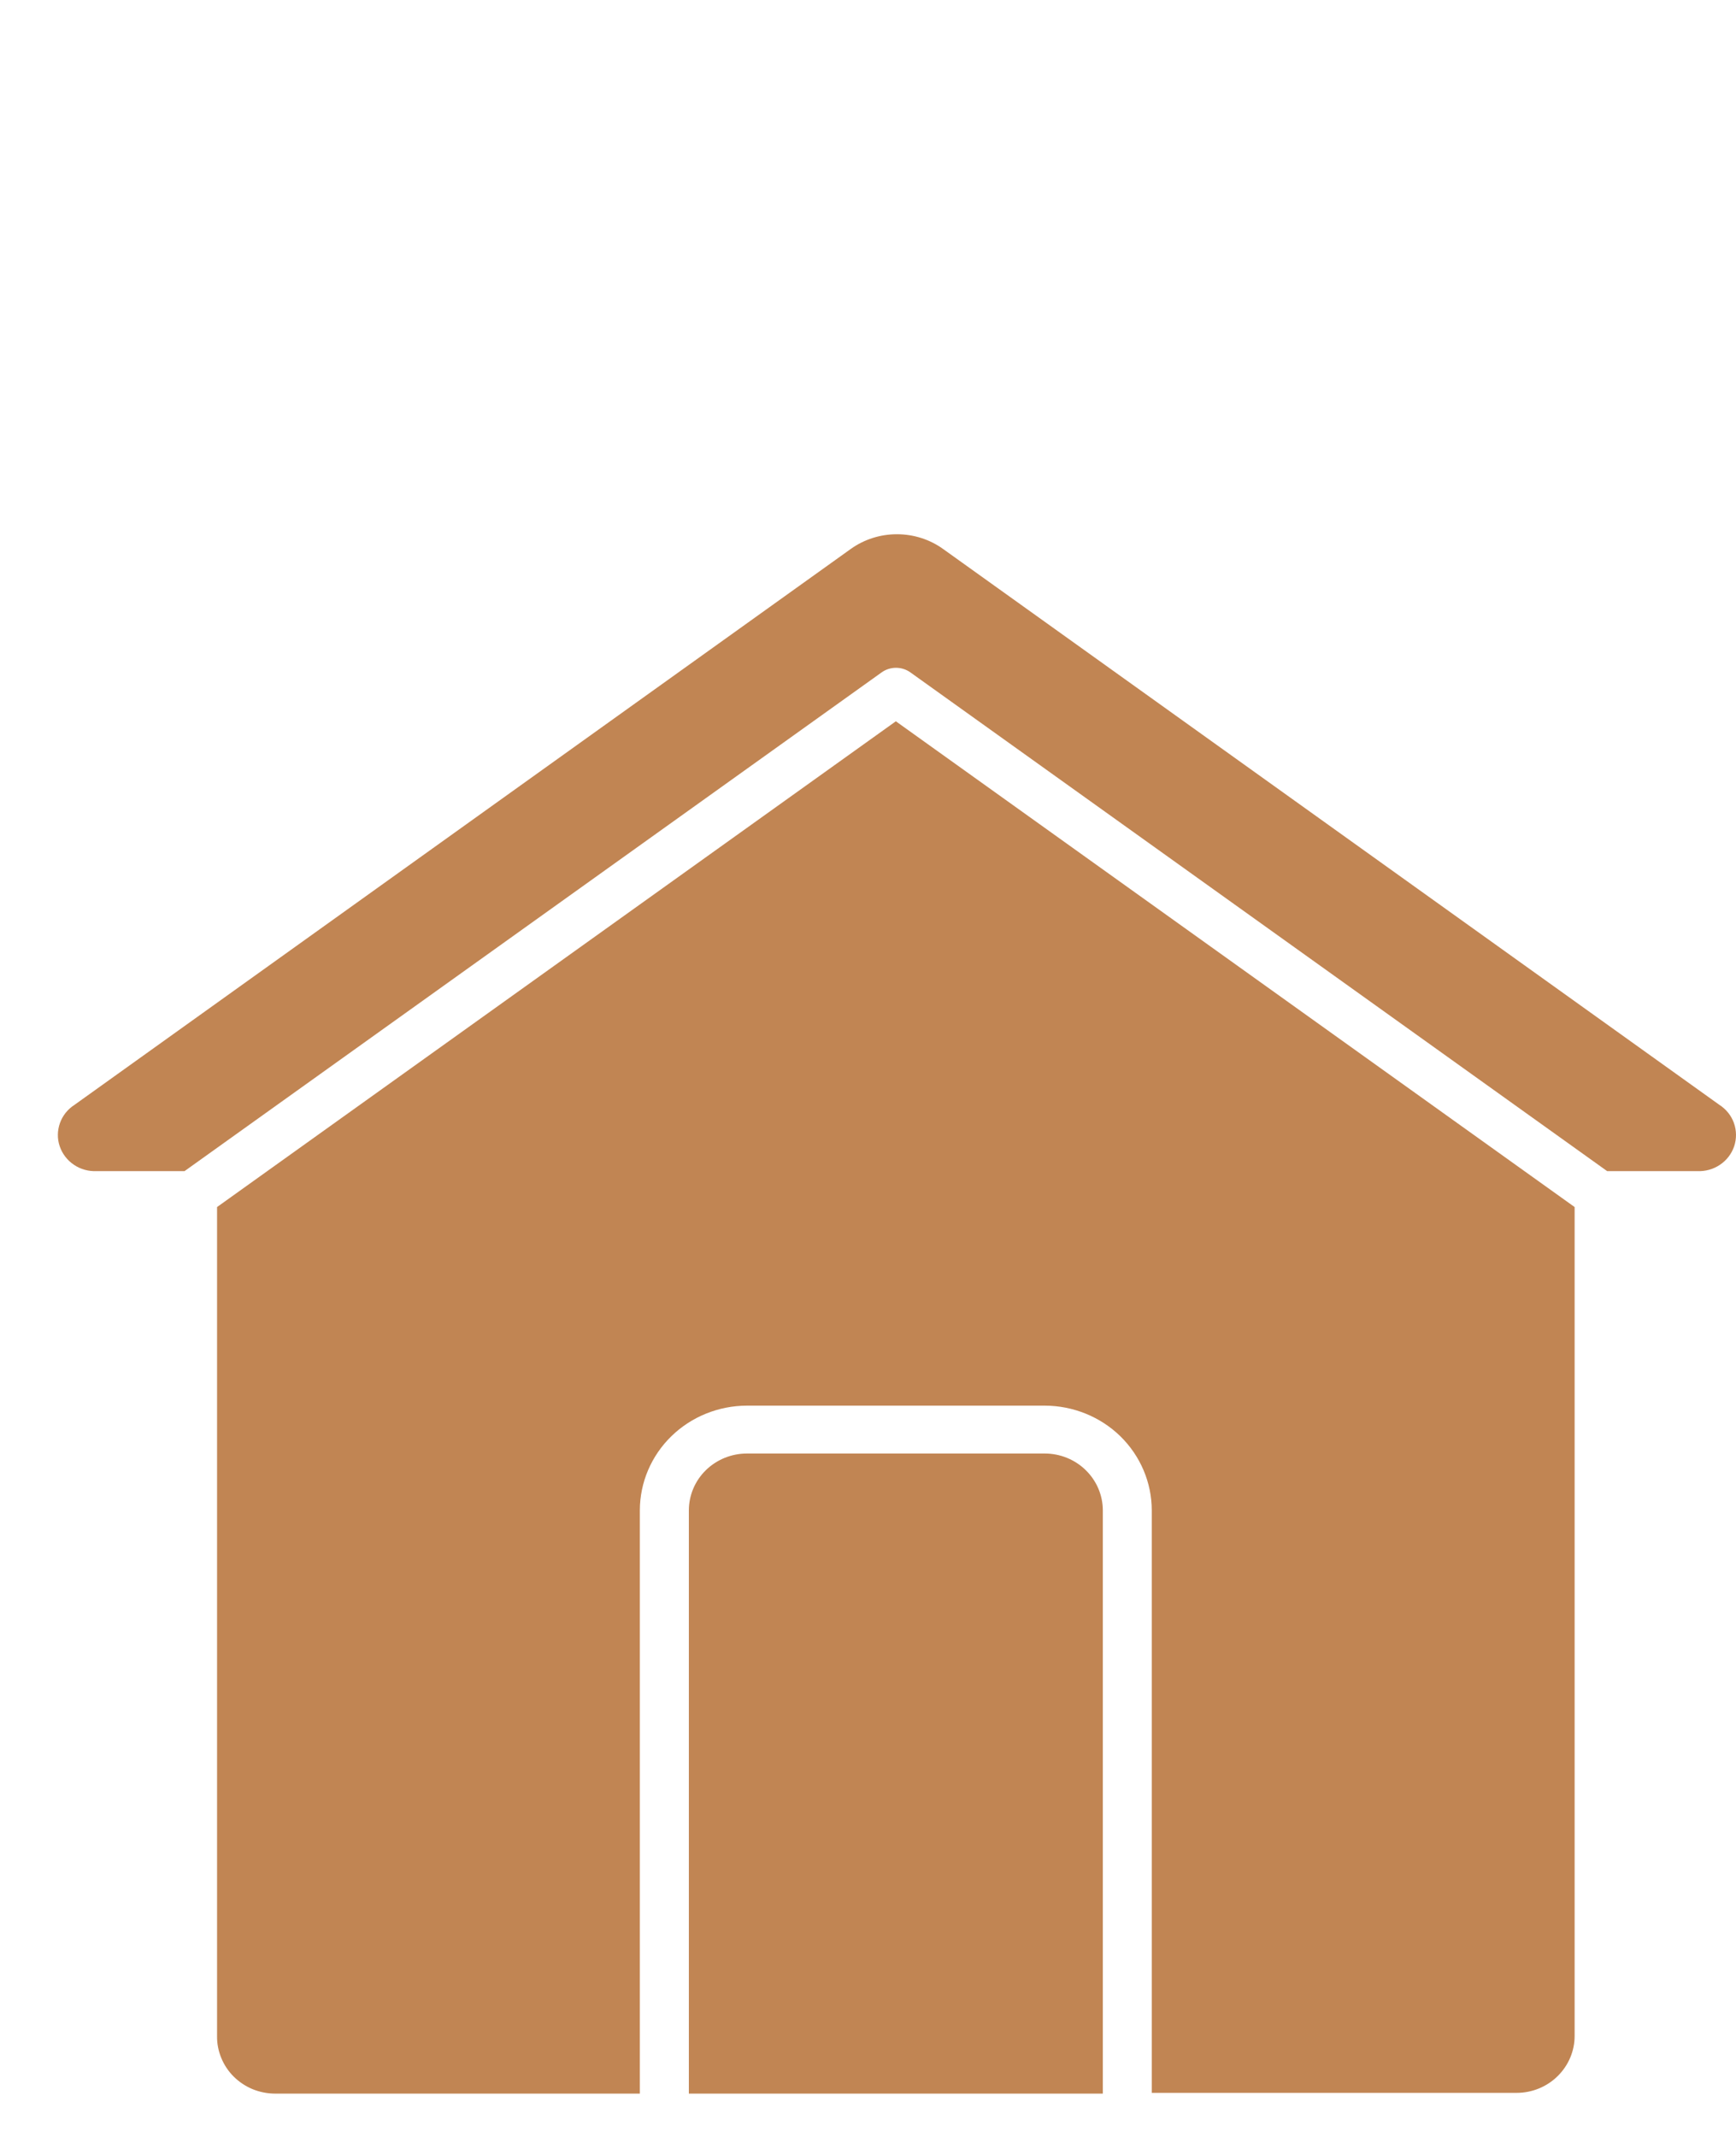 <svg width="26" height="32" viewBox="0 0 26 32" fill="none" xmlns="http://www.w3.org/2000/svg">
<g clip-path="url(#clip0_166_8448)" filter="url(#filter0_d_166_8448)">
<g filter="url(#filter1_d_166_8448)">
<path fill-rule="evenodd" clip-rule="evenodd" d="M2.764 9.537L13.201 2.071C13.264 2.025 13.341 2 13.419 2C13.498 2 13.575 2.025 13.638 2.071L24.07 9.537H25.418C25.539 9.543 25.659 9.51 25.76 9.442C25.86 9.375 25.935 9.277 25.973 9.164C26.01 9.052 26.009 8.93 25.969 8.817C25.929 8.705 25.852 8.609 25.75 8.544L14.125 0.221C13.925 0.077 13.682 0 13.433 0C13.184 0 12.942 0.077 12.741 0.221L1.117 8.544C1.015 8.609 0.938 8.705 0.898 8.817C0.858 8.93 0.856 9.052 0.894 9.164C0.932 9.277 1.007 9.375 1.107 9.442C1.207 9.51 1.327 9.543 1.449 9.537H2.764ZM16.517 23.351V14.615C16.516 14.39 16.424 14.174 16.261 14.015C16.099 13.856 15.878 13.766 15.648 13.766H11.186C10.956 13.766 10.735 13.856 10.572 14.015C10.409 14.174 10.318 14.39 10.317 14.615V23.351H16.517ZM23.583 10.075V22.489C23.583 22.714 23.491 22.93 23.328 23.09C23.166 23.25 22.944 23.34 22.714 23.34H17.25V14.615C17.249 14.2 17.08 13.802 16.78 13.508C16.48 13.215 16.072 13.05 15.648 13.049H11.186C10.761 13.05 10.354 13.215 10.054 13.508C9.753 13.802 9.584 14.2 9.583 14.615V23.351H4.12C4.005 23.351 3.891 23.328 3.784 23.285C3.678 23.241 3.582 23.177 3.501 23.097C3.42 23.017 3.357 22.922 3.314 22.817C3.271 22.713 3.249 22.601 3.251 22.489V10.075L13.417 2.801L23.583 10.075Z" fill="#C18553"/>
</g>
</g>
<defs>
<filter id="filter0_d_166_8448" x="-4" y="0" width="34" height="40" filterUnits="userSpaceOnUse" color-interpolation-filters="sRGB">
<feFlood flood-opacity="0" result="BackgroundImageFix"/>
<feColorMatrix in="SourceAlpha" type="matrix" values="0 0 0 0 0 0 0 0 0 0 0 0 0 0 0 0 0 0 127 0" result="hardAlpha"/>
<feOffset dy="4"/>
<feGaussianBlur stdDeviation="2"/>
<feComposite in2="hardAlpha" operator="out"/>
<feColorMatrix type="matrix" values="0 0 0 0 0 0 0 0 0 0 0 0 0 0 0 0 0 0 0.25 0"/>
<feBlend mode="normal" in2="BackgroundImageFix" result="effect1_dropShadow_166_8448"/>
<feBlend mode="normal" in="SourceGraphic" in2="effect1_dropShadow_166_8448" result="shape"/>
</filter>
<filter id="filter1_d_166_8448" x="-3.133" y="0" width="33.133" height="31.351" filterUnits="userSpaceOnUse" color-interpolation-filters="sRGB">
<feFlood flood-opacity="0" result="BackgroundImageFix"/>
<feColorMatrix in="SourceAlpha" type="matrix" values="0 0 0 0 0 0 0 0 0 0 0 0 0 0 0 0 0 0 127 0" result="hardAlpha"/>
<feOffset dy="4"/>
<feGaussianBlur stdDeviation="2"/>
<feComposite in2="hardAlpha" operator="out"/>
<feColorMatrix type="matrix" values="0 0 0 0 0 0 0 0 0 0 0 0 0 0 0 0 0 0 0.25 0"/>
<feBlend mode="normal" in2="BackgroundImageFix" result="effect1_dropShadow_166_8448"/>
<feBlend mode="normal" in="SourceGraphic" in2="effect1_dropShadow_166_8448" result="shape"/>
</filter>
<clipPath id="clip0_166_8448">
<rect width="26" height="32" fill="white"/>
</clipPath>
</defs>
</svg>
